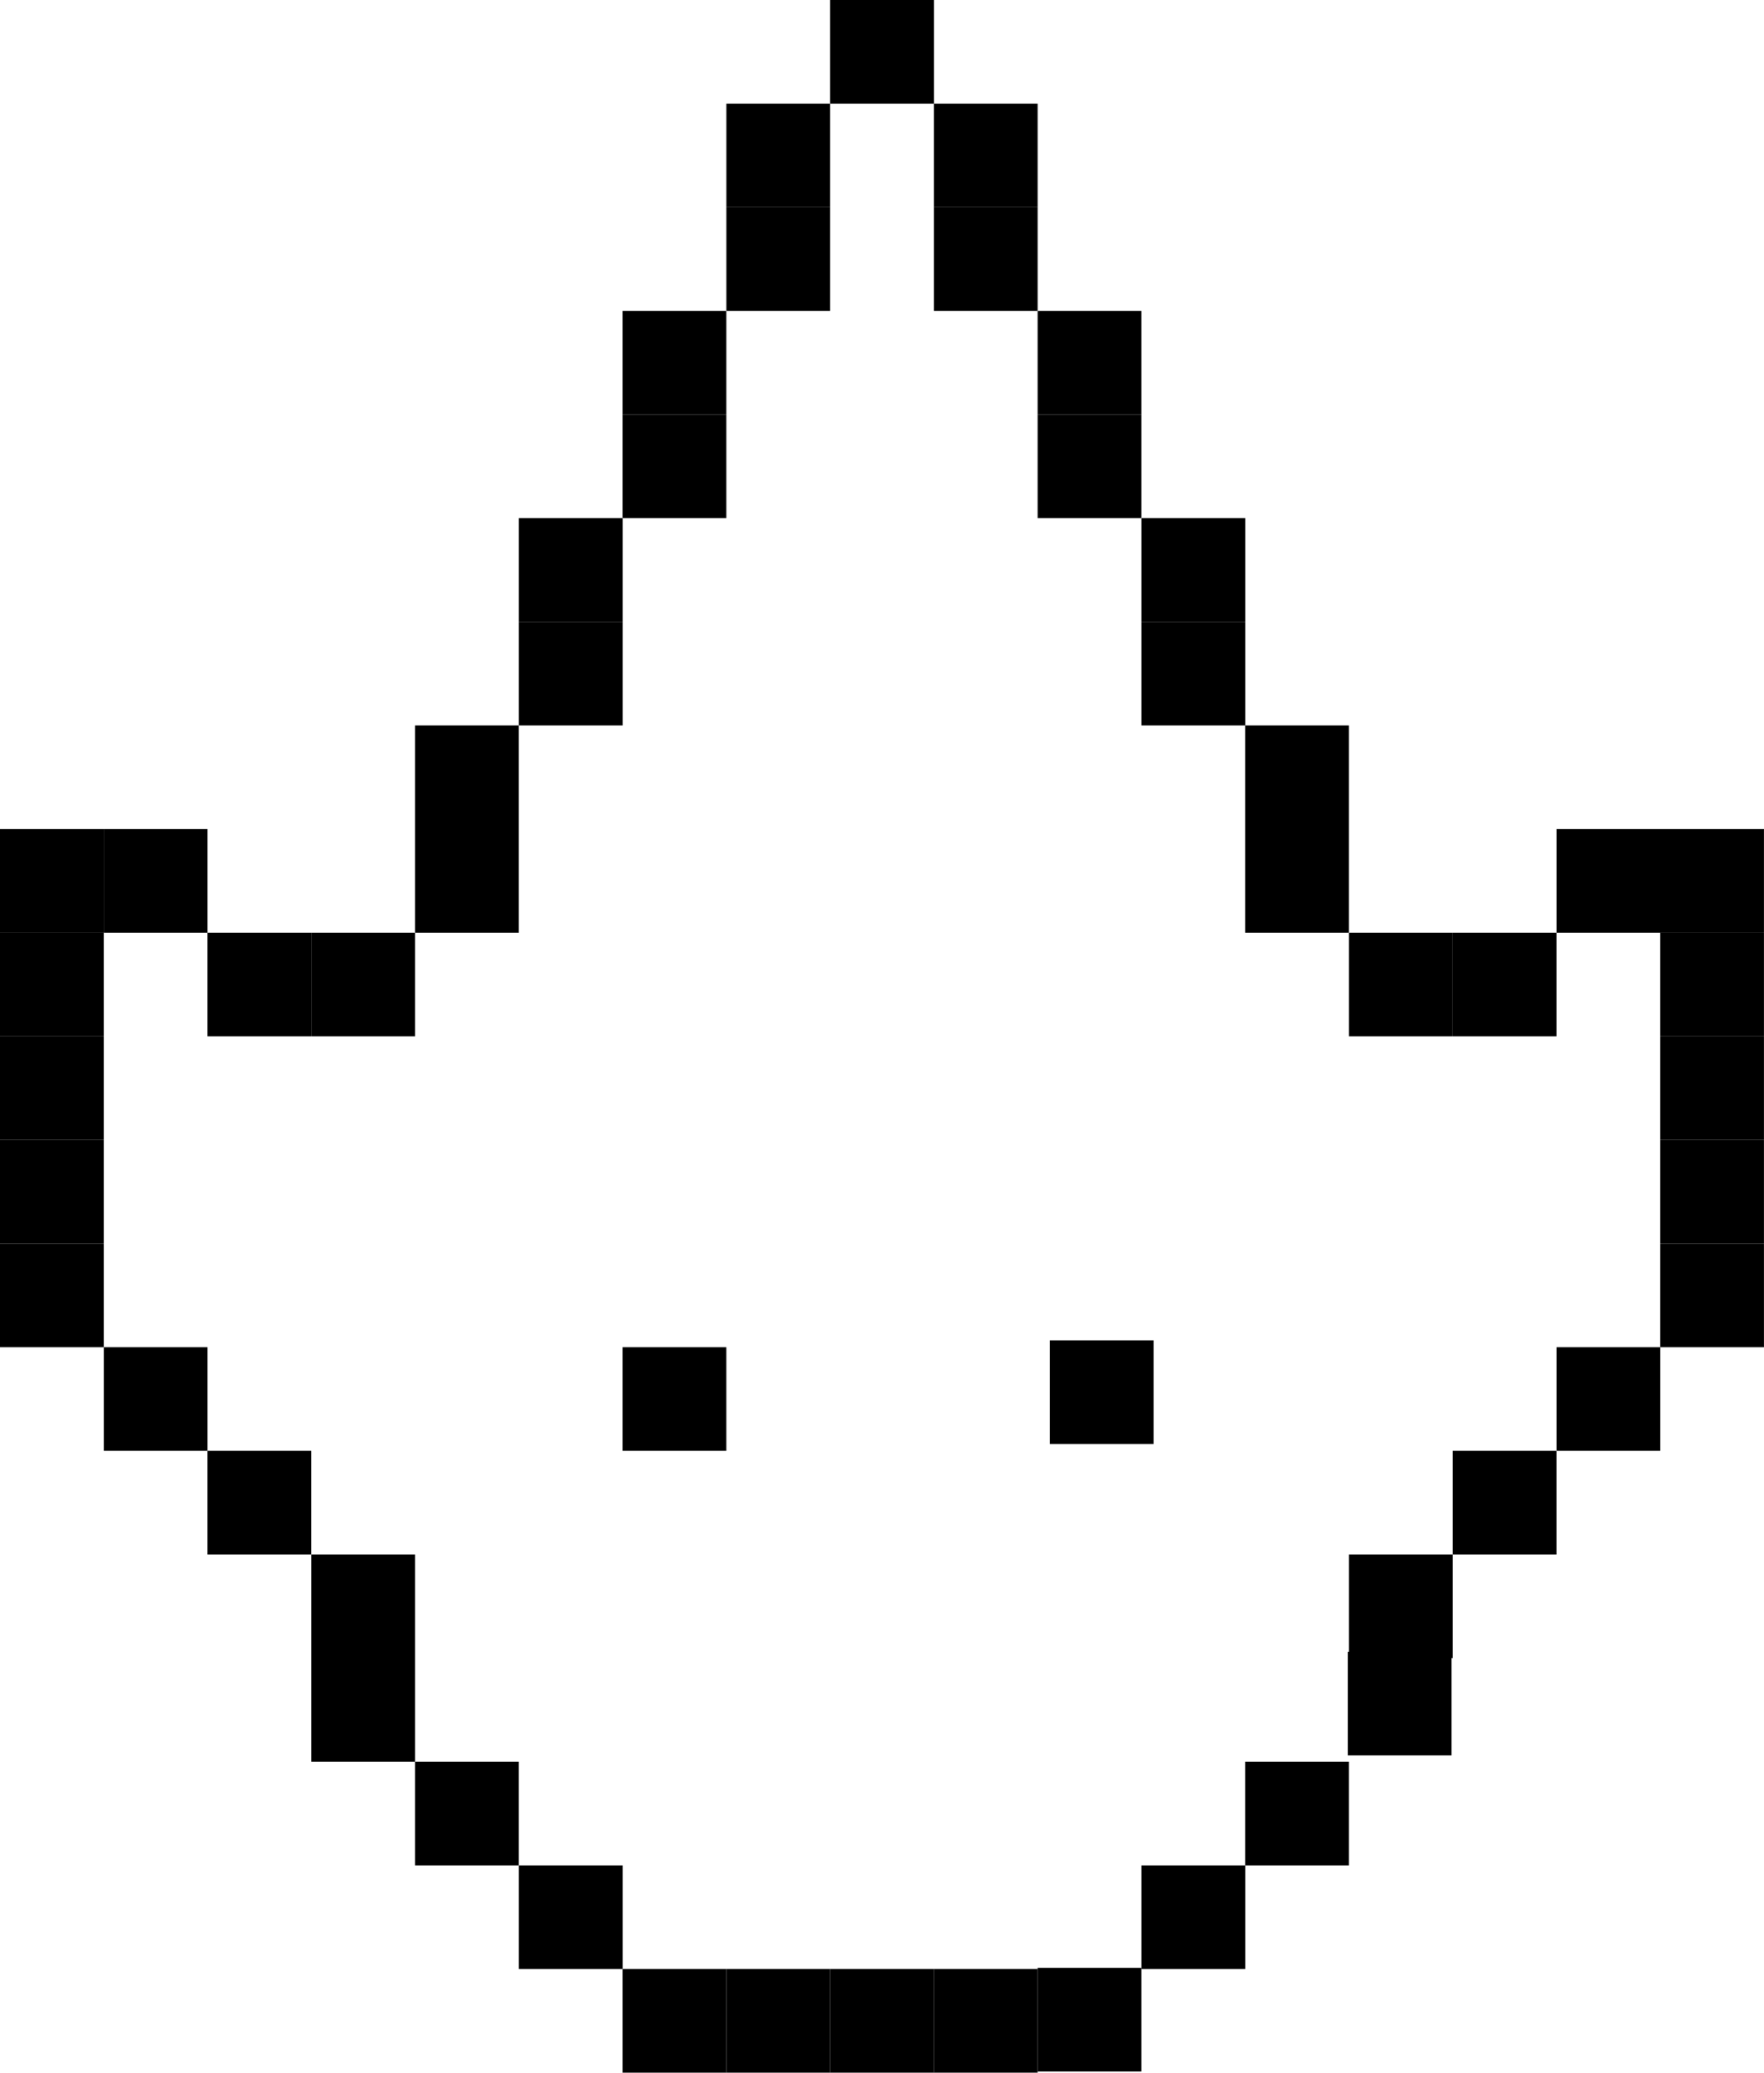 <svg width="40" height="47" viewBox="0 0 40 47" fill="none" xmlns="http://www.w3.org/2000/svg">
<g clip-path="url(#clip0_308_3)">
<path d="M21.177 0H18.824V2.35H21.177V0Z" fill="black"/>
<path d="M18.824 2.35H16.471V4.7H18.824V2.35Z" fill="black"/>
<path d="M18.824 4.7H16.471V7.05H18.824V4.7Z" fill="black"/>
<path d="M16.47 7.05H14.117V9.4H16.47V7.05Z" fill="black"/>
<path d="M16.47 9.4H14.117V11.75H16.47V9.4Z" fill="black"/>
<path d="M14.119 11.75H11.766V14.1H14.119V11.75Z" fill="black"/>
<path d="M14.119 14.1H11.766V16.45H14.119V14.1Z" fill="black"/>
<path d="M11.765 16.45H9.412V18.8H11.765V16.45Z" fill="black"/>
<path d="M11.765 18.8H9.412V21.15H11.765V18.8Z" fill="black"/>
<path d="M9.412 21.15H7.059V23.5H9.412V21.15Z" fill="black"/>
<path d="M7.058 21.15H4.705V23.5H7.058V21.15Z" fill="black"/>
<path d="M4.706 18.8H2.354V21.15H4.706V18.8Z" fill="black"/>
<path d="M2.353 18.8H0V21.15H2.353V18.8Z" fill="black"/>
<path d="M2.353 21.15H0V23.5H2.353V21.15Z" fill="black"/>
<path d="M2.353 23.5H0V25.85H2.353V23.5Z" fill="black"/>
<path d="M2.353 25.85H0V28.2H2.353V25.85Z" fill="black"/>
<path d="M2.353 28.2H0V30.55H2.353V28.2Z" fill="black"/>
<path d="M4.706 30.55H2.354V32.9H4.706V30.55Z" fill="black"/>
<path d="M7.058 32.9H4.705V35.25H7.058V32.9Z" fill="black"/>
<path d="M9.412 35.25H7.059V37.6H9.412V35.25Z" fill="black"/>
<path d="M9.412 37.6H7.059V39.95H9.412V37.6Z" fill="black"/>
<path d="M14.119 42.3H11.766V44.65H14.119V42.3Z" fill="black"/>
<path d="M16.47 44.65H14.117V47H16.47V44.65Z" fill="black"/>
<path d="M18.824 44.65H16.471V47H18.824V44.65Z" fill="black"/>
<path d="M21.177 44.65H18.824V47H21.177V44.65Z" fill="black"/>
<path d="M23.529 44.65H21.176V47H23.529V44.65Z" fill="black"/>
<path d="M25.882 44.624H23.529V46.974H25.882V44.624Z" fill="black"/>
<path d="M28.236 42.3H25.883V44.65H28.236V42.3Z" fill="black"/>
<path d="M30.587 39.95H28.234V42.3H30.587V39.95Z" fill="black"/>
<path d="M32.915 37.456H30.562V39.806H32.915V37.456Z" fill="black"/>
<path d="M11.765 39.95H9.412V42.3H11.765V39.95Z" fill="black"/>
<path d="M23.529 2.35H21.176V4.7H23.529V2.35Z" fill="black"/>
<path d="M23.529 4.7H21.176V7.05H23.529V4.7Z" fill="black"/>
<path d="M25.882 7.05H23.529V9.4H25.882V7.05Z" fill="black"/>
<path d="M25.882 9.4H23.529V11.75H25.882V9.4Z" fill="black"/>
<path d="M28.236 11.75H25.883V14.1H28.236V11.75Z" fill="black"/>
<path d="M28.236 14.1H25.883V16.45H28.236V14.1Z" fill="black"/>
<path d="M30.587 16.45H28.234V18.8H30.587V16.45Z" fill="black"/>
<path d="M30.587 18.8H28.234V21.15H30.587V18.8Z" fill="black"/>
<path d="M32.941 21.15H30.588V23.5H32.941V21.15Z" fill="black"/>
<path d="M35.294 21.15H32.941V23.5H35.294V21.15Z" fill="black"/>
<path d="M37.648 18.8H35.295V21.15H37.648V18.8Z" fill="black"/>
<path d="M39.999 18.8H37.647V21.15H39.999V18.8Z" fill="black"/>
<path d="M39.999 21.15H37.647V23.5H39.999V21.15Z" fill="black"/>
<path d="M39.999 23.5H37.647V25.85H39.999V23.5Z" fill="black"/>
<path d="M39.999 25.85H37.647V28.2H39.999V25.85Z" fill="black"/>
<path d="M39.999 28.2H37.647V30.55H39.999V28.2Z" fill="black"/>
<path d="M37.648 30.55H35.295V32.9H37.648V30.55Z" fill="black"/>
<path d="M35.294 32.9H32.941V35.25H35.294V32.9Z" fill="black"/>
<path d="M32.941 35.25H30.588V37.6H32.941V35.25Z" fill="black"/>
<path d="M16.47 30.55H14.117V32.9H16.47V30.55Z" fill="black"/>
<path d="M26.158 30.394H23.805V32.744H26.158V30.394Z" fill="black"/>
</g>
<defs>
<clipPath id="clip0_308_3">
<rect width="40" height="47" fill="white"/>
</clipPath>
</defs>
</svg>
